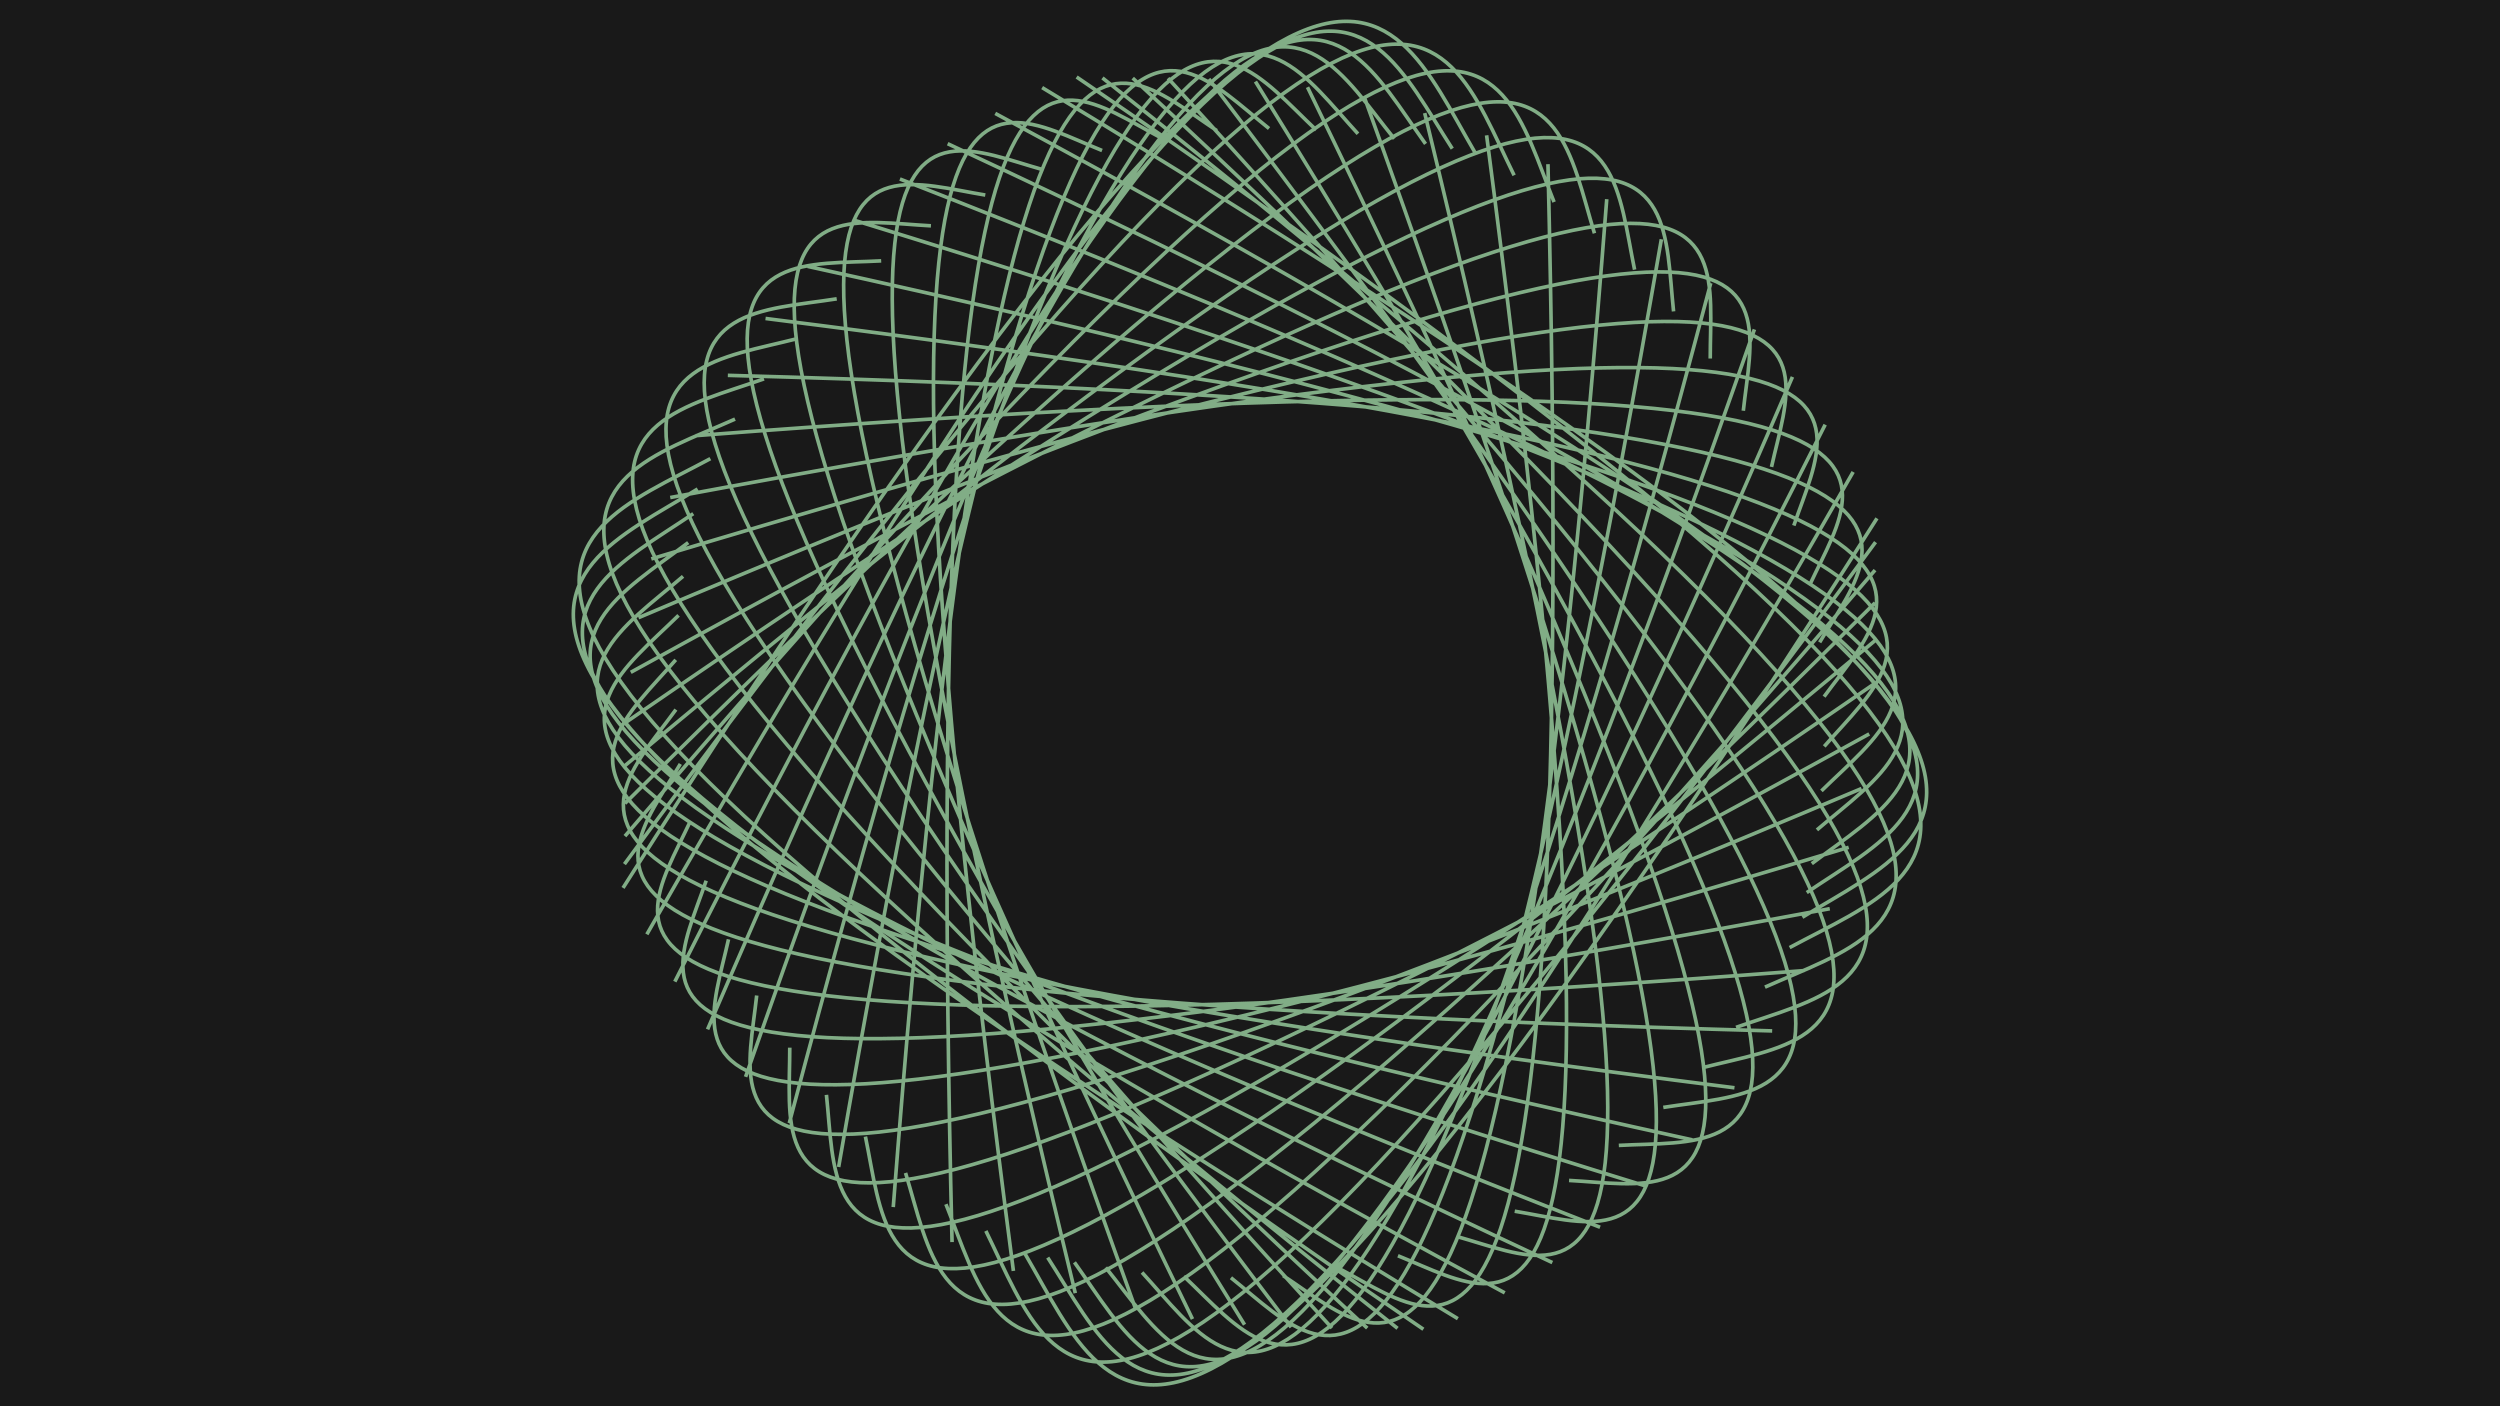 <?xml version="1.0" encoding="UTF-8" standalone="no"?>
<!-- Created with Inkscape (http://www.inkscape.org/) -->

<svg
   width="1920mm"
   height="1080mm"
   viewBox="0 0 1920 1080"
   version="1.1"
   id="svg1"
   inkscape:version="1.3 (0e150ed6c4, 2023-07-21)"
   inkscape:export-filename="test.svg"
   inkscape:export-xdpi="96"
   inkscape:export-ydpi="96"
   xmlns:inkscape="http://www.inkscape.org/namespaces/inkscape"
   xmlns:sodipodi="http://sodipodi.sourceforge.net/DTD/sodipodi-0.dtd"
   xmlns="http://www.w3.org/2000/svg"
   xmlns:svg="http://www.w3.org/2000/svg">
  <sodipodi:namedview
     id="namedview1"
     pagecolor="#1b1b1b"
     bordercolor="#eeeeee"
     borderopacity="1"
     inkscape:showpageshadow="0"
     inkscape:pageopacity="0"
     inkscape:pagecheckerboard="0"
     inkscape:deskcolor="#e3fffd"
     inkscape:document-units="mm"
     showgrid="false"
     inkscape:zoom="0.1404207"
     inkscape:cx="5455.0362"
     inkscape:cy="3756.5686"
     inkscape:window-width="2560"
     inkscape:window-height="1566"
     inkscape:window-x="-11"
     inkscape:window-y="-11"
     inkscape:window-maximized="1"
     inkscape:current-layer="svg1">
    <inkscape:grid
       id="grid1"
       units="px"
       originx="8.0565481e-14"
       originy="-2.3498263e-13"
       spacingx="0.265"
       spacingy="0.265"
       empcolor="#0099e5"
       empopacity="0.302"
       color="#0099e5"
       opacity="0.149"
       empspacing="5"
       dotted="false"
       gridanglex="30"
       gridanglez="30"
       visible="false" />
  </sodipodi:namedview>
  <defs
     id="defs1">
    <inkscape:path-effect
       effect="curvestitching"
       id="path-effect50981"
       is_visible="true"
       lpeversion="1"
       count="75"
       startpoint_edge_variation="0;1"
       startpoint_spacing_variation="0;1"
       endpoint_edge_variation="0;1"
       endpoint_spacing_variation="0;1"
       strokepath="M 1221.759,222.501 C 3601.713,1209.73 2026.053,1120.756 539.267,1084.528"
       prop_scale="1"
       scale_y_rel="false"
       strokepath-nodetypes="cc" />
  </defs>
  <g
     inkscape:label="Layer 1"
     inkscape:groupmode="layer"
     id="layer1">
    <rect
       style="fill:#191919;fill-opacity:1;stroke-width:0.727"
       id="rect1"
       width="1920"
       height="1080"
       x="-2.1316282e-14"
       y="6.2172489e-14"
       sodipodi:insensitive="true" />
  </g>
  <path
     id="rect50981"
     style="fill:none;stroke:#81ad86;stroke-width:2.8"
     d="M 478.492,681.921 C 1020.366,-172.358 1060.867,-6.029 1132.831,117.169 M 479.573,663.63 C 1077.022,-149.686 1102.855,12.95 1162.85,134.646 M 479.96,642.147 C 1134.536,-123.059 1145.563,35.242 1193.532,155.172 M 480.007,617.009 C 1192.472,-91.901 1188.624,61.326 1224.539,179.19 M 480.247,587.803 C 1250.17,-55.701 1231.486,91.632 1255.362,207.095 M 481.414,554.253 C 1306.718,-14.117 1273.384,126.444 1285.299,239.151 M 484.437,516.336 C 1360.966,32.881 1313.358,165.789 1313.463,275.379 M 490.358,474.397 C 1411.621,84.862 1350.323,209.306 1338.857,315.45 M 500.195,429.242 C 1457.423,140.832 1383.226,256.161 1360.51,358.594 M 514.741,382.116 C 1497.388,199.242 1411.242,305.06 1377.664,403.62 M 534.378,334.58 C 1531.043,258.162 1433.975,354.386 1389.953,449.039 M 558.976,288.26 c 999.573,27.316 892.585,114.19 838.527,205.037 M 587.927,244.583 c 992.733,125.129 876.704,203.188 812.967,290.446 M 620.3,204.584 C 1598.529,419.289 1474.149,489.275 1401.015,573.245 M 655.043,168.833 C 1613.461,463.602 1481.208,526.372 1398.871,607.404 M 691.156,137.477 C 1626.694,502.467 1486.845,558.909 1395.418,637.364 M 727.804,110.35 c 911.46,425.739 764.123,476.706 663.65,552.932 M 764.354,87.096 C 1651.957,564.912 1497.112,611.186 1387.585,685.5 M 800.366,67.268 C 1665.315,589.489 1502.854,631.761 1384.229,704.446 M 826.855,59.135 C 1661.48,628.567 1496.923,661.755 1374.446,727.742 M 846.683,59.835 C 1636.903,685.694 1476.348,704.138 1355.5,758.126 M 869.938,59.998 C 1608.081,743.487 1452.219,747.079 1333.282,789.022 M 897.064,60.062 C 1574.458,801.402 1424.071,790.123 1307.364,820.013 M 928.42,60.66 C 1535.593,858.655 1391.535,832.611 1277.404,850.493 M 964.171,62.63 C 1491.28,914.209 1354.438,873.678 1243.245,879.663 M 1004.17,66.969 C 1441.703,966.825 1312.934,912.285 1205.028,906.57 M 1047.847,74.73 C 1387.566,1015.2 1267.613,947.342 1163.297,930.206 M 1094.168,86.844 c 235.986,971.335 125.381,891.037 24.872,862.839 m 22.664,-845.764 c 129.53,991.09 28.519,899.354 -68.083,860.501 m 115.208,-838.335 c 23.994,999.445 -67.505,897.297 -160.234,848.209 M 1233.985,152.96 C 1156.853,1150.214 1074.468,1038.606 985.45,979.668 M 1275.923,183.751 C 1104.872,1170.044 1030.951,1049.766 945.379,981.301 M 1313.84,217.441 C 1057.874,1186.281 991.606,1057.918 909.151,980.163 M 1347.39,252.985 C 1016.29,1200.219 956.794,1064.146 877.095,977.254 M 1376.596,289.458 C 980.09,1213.007 926.489,1069.41 849.19,973.458 M 1401.734,326.123 C 948.932,1225.556 900.405,1074.474 825.172,969.478 M 1423.217,362.448 C 922.305,1238.527 878.113,1079.892 804.646,965.823 M 1441.508,398.079 C 899.634,1252.358 859.133,1086.029 787.169,962.831 M 1440.427,416.37 C 842.978,1229.686 817.145,1067.05 757.15,945.354 M 1440.04,437.853 C 785.464,1203.059 774.437,1044.758 726.468,924.828 M 1439.993,462.991 C 727.528,1171.901 731.376,1018.674 695.461,900.81 M 1439.754,492.197 C 669.829,1135.701 688.514,988.368 664.638,872.905 M 1438.586,525.747 C 613.282,1094.117 646.616,953.556 634.701,840.849 M 1435.563,563.664 C 559.034,1047.119 606.643,914.211 606.537,804.621 M 1429.642,605.603 C 508.379,995.138 569.677,870.694 581.143,764.55 M 1419.805,650.758 C 462.577,939.168 536.774,823.839 559.49,721.406 M 1405.259,697.884 C 422.612,880.758 508.758,774.94 542.336,676.38 m 843.285,69.04 C 388.957,821.838 486.025,725.614 530.047,630.961 M 1361.024,791.74 C 361.45,764.425 468.438,677.55 522.497,586.703 M 1332.073,835.417 C 339.34,710.288 455.369,632.229 519.106,544.972 M 1299.7,875.416 C 321.471,660.711 445.851,590.725 518.985,506.755 M 1264.957,911.167 C 306.539,616.398 438.792,553.628 521.129,472.596 M 1228.844,942.523 C 293.306,577.533 433.155,521.091 524.582,442.636 m 667.614,527.013 C 280.736,543.911 428.073,492.944 528.545,416.718 M 1155.646,992.904 C 268.043,515.088 422.888,468.814 532.415,394.5 m 587.219,618.233 C 254.685,490.511 417.146,448.239 535.771,375.554 M 1093.145,1020.865 C 258.52,451.433 423.077,418.245 545.554,352.258 M 1073.316,1020.165 C 283.097,394.306 443.652,375.862 564.5,321.874 M 1050.062,1020.002 C 311.92,336.513 467.781,332.921 586.718,290.978 m 436.218,728.96 C 345.542,278.598 495.929,289.877 612.636,259.987 M 991.58,1019.34 C 384.407,221.345 528.465,247.389 642.596,229.507 M 955.829,1017.37 C 428.72,165.791 565.562,206.322 676.755,200.337 m 239.076,812.694 C 478.297,113.175 607.066,167.715 714.972,173.43 M 872.153,1005.27 C 532.434,64.8 652.387,132.658 756.703,149.794 m 69.129,843.362 C 589.847,21.821 700.452,102.119 800.961,130.317 M 778.296,976.081 C 648.767,-15.01 749.777,76.727 846.38,115.579 M 731.171,953.915 C 707.177,-45.53 798.676,56.617 891.406,105.706 M 686.015,927.04 C 763.147,-70.214 845.532,41.394 934.55,100.332 M 644.077,896.249 C 815.128,-90.044 889.049,30.234 974.621,98.699 M 606.16,862.559 C 862.126,-106.281 928.394,22.082 1010.849,99.837 M 572.61,827.015 C 903.71,-120.219 963.206,15.855 1042.905,102.746 M 543.404,790.542 C 939.91,-133.007 993.511,10.59 1070.81,106.542 M 518.266,753.877 C 971.068,-145.556 1019.596,5.526 1094.828,110.522 M 496.783,717.552 C 997.695,-158.527 1041.887,0.108 1115.354,114.177 M 478.492,681.921 C 1020.366,-172.358 1060.867,-6.029 1132.831,117.169"
     inkscape:path-effect="#path-effect50981"
     inkscape:original-d="m 835,415 h 250 V 665 H 835 Z M 710,290 h 500 V 790 H 710 Z" />
</svg>
